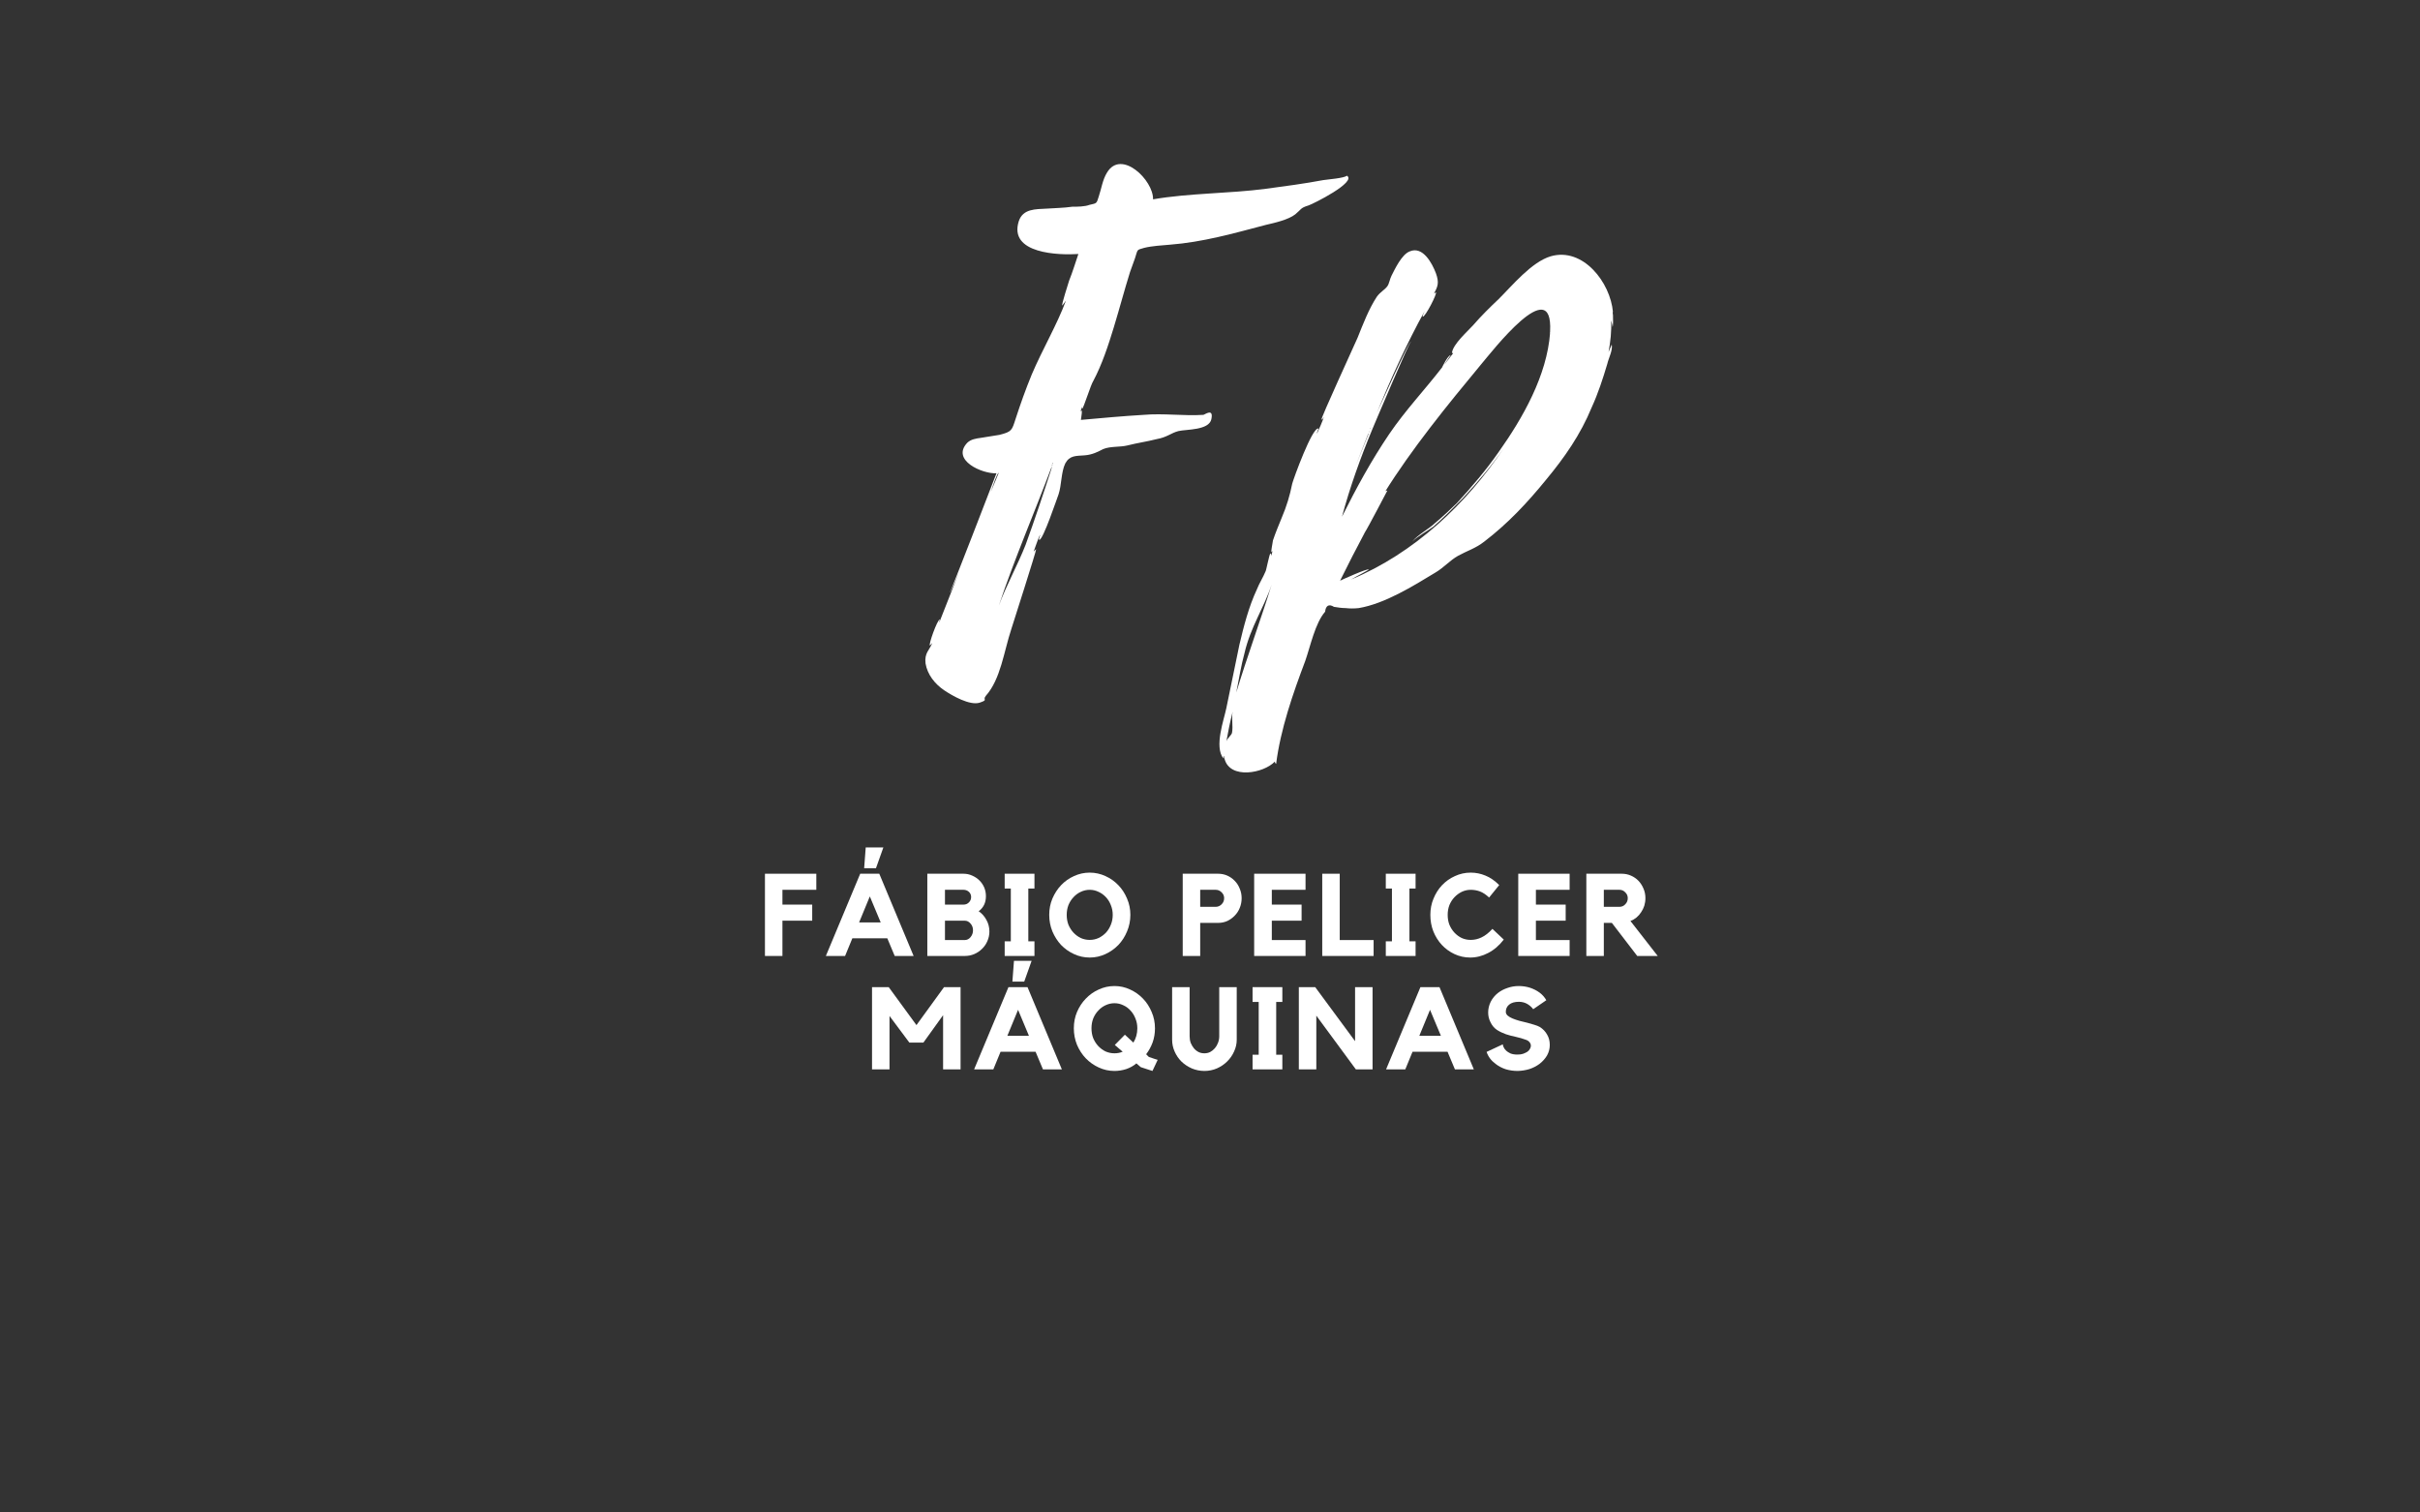 <svg xmlns="http://www.w3.org/2000/svg" xmlns:xlink="http://www.w3.org/1999/xlink" width="320" zoomAndPan="magnify" viewBox="0 0 240 150" height="200" preserveAspectRatio="xMidYMid meet" version="1.0"><rect x="0" y="0" width="240" height="150" fill="#333333" stroke="none"/><defs><g/></defs><g fill="#ffffff" fill-opacity="1"><g transform="translate(91.79, 62.596)"><g><path d="M 41.781 -45.172 C 41.531 -44.922 39.812 -44.797 39.438 -44.734 C 37.531 -44.375 35.625 -44.125 33.766 -43.875 C 30.078 -43.391 26.188 -43.453 22.562 -42.828 C 22.609 -44.734 19.406 -47.828 18 -45.484 C 17.562 -44.797 17.438 -43.875 17.188 -43.141 C 16.953 -42.344 16.953 -42.453 16.266 -42.281 C 15.781 -42.094 15.031 -42.094 14.547 -42.094 C 13.688 -41.969 12.875 -41.969 12.016 -41.906 C 10.906 -41.844 9.672 -41.906 9.25 -40.672 C 8.203 -37.406 13.25 -37.281 15.156 -37.406 C 14.859 -36.547 14.609 -35.688 14.234 -34.75 C 14.172 -34.516 13.438 -32.297 13.562 -32.297 L 13.922 -32.781 C 13.062 -30.438 11.578 -27.922 10.531 -25.453 C 9.922 -23.969 9.422 -22.562 8.938 -21.078 C 8.562 -19.906 8.562 -19.781 7.328 -19.469 L 5.484 -19.172 C 5.047 -19.109 4.5 -19.047 4.125 -18.672 C 2.531 -16.953 5.609 -15.594 7.031 -15.656 C 6.656 -14.672 2.469 -3.828 2.406 -3.828 C 2.406 -3.766 2.828 -4.625 3.328 -5.859 L 1.359 -0.859 C 1.359 -0.984 1.422 -1.109 1.422 -1.172 C 1.172 -1.172 0.25 1.422 0.438 1.422 L 0.672 1.172 C 0.375 1.906 -0.125 2.156 0 3.203 C 0.188 4.312 0.922 5.234 1.844 5.859 C 2.656 6.406 4.375 7.391 5.359 7.094 C 6.281 6.781 5.609 6.844 5.984 6.406 C 7.453 4.75 7.766 2.031 8.5 -0.188 C 8.688 -0.797 11.031 -8.078 10.969 -8.141 L 10.719 -7.891 C 10.906 -8.375 11.094 -9 11.344 -9.547 C 11.406 -9.484 11.156 -9.062 11.281 -9.062 C 11.641 -9 13.062 -13.25 13.188 -13.562 C 13.5 -14.484 13.438 -15.781 13.859 -16.641 C 14.297 -17.438 14.906 -17.375 15.781 -17.438 C 16.578 -17.5 17.125 -17.812 17.625 -18.062 C 18.359 -18.359 19.281 -18.234 20.031 -18.422 C 21.016 -18.672 21.938 -18.797 22.922 -19.047 C 23.969 -19.234 24.344 -19.656 25.078 -19.844 C 25.875 -20.031 28.094 -19.906 28.344 -21.016 C 28.594 -22.188 27.672 -21.453 27.547 -21.453 C 25.578 -21.328 23.609 -21.625 21.625 -21.453 C 19.531 -21.328 17.5 -21.141 15.406 -20.953 C 15.406 -21.016 15.656 -22.312 15.344 -21.75 L 15.531 -22.25 L 15.531 -22.062 C 15.656 -22.062 16.391 -24.469 16.641 -24.828 C 17.5 -26.438 18.125 -28.344 18.672 -30.141 C 19.234 -31.984 19.719 -33.828 20.281 -35.625 L 20.766 -36.969 C 21.078 -37.906 20.891 -37.781 21.688 -38.016 C 22.438 -38.203 23.484 -38.266 24.219 -38.328 C 27.484 -38.578 30.5 -39.438 33.766 -40.297 C 34.578 -40.484 35.984 -40.797 36.672 -41.344 C 37.281 -41.844 37.156 -41.969 37.969 -42.219 C 38.391 -42.344 42.828 -44.562 41.781 -45.172 Z M 12.516 -16.203 C 11.703 -13.688 10.844 -11.094 9.922 -8.562 C 9.125 -6.531 8.016 -4.562 7.266 -2.531 C 8.812 -7.156 10.781 -11.703 12.516 -16.328 L 12.516 -16.266 C 12.453 -16.016 12.453 -16.078 12.516 -16.203 Z M 7.266 -15.719 L 6.469 -13.797 C 6.719 -14.547 7.094 -15.656 7.266 -15.719 Z M 12.578 -16.516 L 12.578 -16.453 C 12.516 -16.391 12.516 -16.391 12.516 -16.328 C 12.516 -16.391 12.516 -16.453 12.578 -16.516 Z M 12.578 -16.516 C 12.578 -16.578 12.578 -16.641 12.641 -16.703 L 12.641 -16.641 C 12.641 -16.641 12.578 -16.578 12.578 -16.516 Z M 12.578 -16.516 "/></g></g></g><g fill="#ffffff" fill-opacity="1"><g transform="translate(75.316, 94.808)"><g><path d="M 0.547 -8.156 L 5.641 -8.156 L 5.641 -6.562 L 2.281 -6.562 L 2.281 -5.094 L 5.234 -5.094 L 5.234 -3.5 L 2.281 -3.5 L 2.281 0 L 0.547 0 Z M 0.547 -8.156 "/></g></g></g><g fill="#ffffff" fill-opacity="1"><g transform="translate(81.654, 94.808)"><g><path d="M 5.547 -8.156 L 8.953 0 L 7.078 0 L 6.344 -1.75 L 2.875 -1.75 L 2.156 0 L 0.25 0 L 3.656 -8.156 Z M 5.688 -3.328 L 4.609 -5.906 L 3.547 -3.328 Z M 5.953 -10.766 L 5.219 -8.703 L 4.047 -8.703 L 4.203 -10.766 Z M 5.953 -10.766 "/></g></g></g><g fill="#ffffff" fill-opacity="1"><g transform="translate(91.419, 94.808)"><g><path d="M 5.641 -4.438 C 5.961 -4.219 6.219 -3.93 6.406 -3.578 C 6.602 -3.234 6.703 -2.848 6.703 -2.422 C 6.703 -2.086 6.633 -1.77 6.5 -1.469 C 6.375 -1.176 6.195 -0.922 5.969 -0.703 C 5.75 -0.484 5.492 -0.312 5.203 -0.188 C 4.91 -0.062 4.594 0 4.25 0 L 0.547 0 L 0.547 -8.156 L 4.141 -8.156 C 4.441 -8.156 4.727 -8.094 5 -7.969 C 5.27 -7.852 5.504 -7.695 5.703 -7.5 C 5.91 -7.301 6.07 -7.066 6.188 -6.797 C 6.301 -6.523 6.359 -6.238 6.359 -5.938 C 6.359 -5.602 6.297 -5.312 6.172 -5.062 C 6.047 -4.812 5.867 -4.602 5.641 -4.438 Z M 2.297 -5.094 L 4.141 -5.094 C 4.348 -5.094 4.523 -5.164 4.672 -5.312 C 4.816 -5.457 4.891 -5.633 4.891 -5.844 C 4.891 -6.051 4.816 -6.223 4.672 -6.359 C 4.523 -6.492 4.348 -6.562 4.141 -6.562 L 2.297 -6.562 Z M 4.25 -1.578 C 4.477 -1.578 4.672 -1.672 4.828 -1.859 C 4.992 -2.055 5.078 -2.285 5.078 -2.547 C 5.078 -2.816 4.992 -3.039 4.828 -3.219 C 4.672 -3.406 4.477 -3.5 4.25 -3.5 L 2.297 -3.5 L 2.297 -1.578 Z M 4.25 -1.578 "/></g></g></g><g fill="#ffffff" fill-opacity="1"><g transform="translate(99.091, 94.808)"><g><path d="M 3.5 -8.156 L 3.5 -6.688 L 2.891 -6.688 L 2.891 -1.453 L 3.5 -1.453 L 3.5 0 L 0.547 0 L 0.547 -1.453 L 1.156 -1.453 L 1.156 -6.688 L 0.547 -6.688 L 0.547 -8.156 Z M 3.5 -8.156 "/></g></g></g><g fill="#ffffff" fill-opacity="1"><g transform="translate(103.681, 94.808)"><g><path d="M 4.391 -8.266 C 4.941 -8.266 5.461 -8.148 5.953 -7.922 C 6.441 -7.703 6.867 -7.398 7.234 -7.016 C 7.598 -6.641 7.883 -6.195 8.094 -5.688 C 8.312 -5.188 8.422 -4.648 8.422 -4.078 C 8.422 -3.504 8.312 -2.957 8.094 -2.438 C 7.883 -1.926 7.598 -1.477 7.234 -1.094 C 6.867 -0.719 6.441 -0.414 5.953 -0.188 C 5.461 0.039 4.941 0.156 4.391 0.156 C 3.836 0.156 3.316 0.039 2.828 -0.188 C 2.336 -0.414 1.91 -0.719 1.547 -1.094 C 1.191 -1.477 0.906 -1.926 0.688 -2.438 C 0.477 -2.957 0.375 -3.504 0.375 -4.078 C 0.375 -4.648 0.477 -5.188 0.688 -5.688 C 0.906 -6.195 1.191 -6.641 1.547 -7.016 C 1.91 -7.398 2.336 -7.703 2.828 -7.922 C 3.316 -8.148 3.836 -8.266 4.391 -8.266 Z M 4.391 -1.594 C 4.703 -1.594 4.992 -1.656 5.266 -1.781 C 5.547 -1.914 5.789 -2.094 6 -2.312 C 6.207 -2.539 6.367 -2.801 6.484 -3.094 C 6.609 -3.395 6.672 -3.723 6.672 -4.078 C 6.672 -4.422 6.609 -4.742 6.484 -5.047 C 6.367 -5.348 6.207 -5.609 6 -5.828 C 5.789 -6.055 5.547 -6.234 5.266 -6.359 C 4.992 -6.492 4.703 -6.562 4.391 -6.562 C 4.078 -6.562 3.781 -6.492 3.5 -6.359 C 3.227 -6.234 2.988 -6.055 2.781 -5.828 C 2.57 -5.609 2.406 -5.348 2.281 -5.047 C 2.164 -4.742 2.109 -4.422 2.109 -4.078 C 2.109 -3.723 2.164 -3.395 2.281 -3.094 C 2.406 -2.801 2.57 -2.539 2.781 -2.312 C 2.988 -2.094 3.227 -1.914 3.5 -1.781 C 3.781 -1.656 4.078 -1.594 4.391 -1.594 Z M 4.391 -1.594 "/></g></g></g><g fill="#ffffff" fill-opacity="1"><g transform="translate(113.032, 94.808)"><g/></g></g><g fill="#ffffff" fill-opacity="1"><g transform="translate(116.747, 94.808)"><g><path d="M 4.062 -8.156 C 4.383 -8.156 4.688 -8.094 4.969 -7.969 C 5.25 -7.844 5.492 -7.672 5.703 -7.453 C 5.922 -7.234 6.086 -6.973 6.203 -6.672 C 6.328 -6.379 6.391 -6.066 6.391 -5.734 C 6.391 -5.391 6.328 -5.066 6.203 -4.766 C 6.086 -4.473 5.922 -4.219 5.703 -4 C 5.492 -3.781 5.25 -3.602 4.969 -3.469 C 4.688 -3.344 4.383 -3.281 4.062 -3.281 L 2.281 -3.281 L 2.281 0 L 0.547 0 L 0.547 -8.156 Z M 3.828 -4.875 C 4.047 -4.875 4.238 -4.957 4.406 -5.125 C 4.57 -5.289 4.656 -5.492 4.656 -5.734 C 4.656 -5.961 4.57 -6.156 4.406 -6.312 C 4.238 -6.477 4.047 -6.562 3.828 -6.562 L 2.281 -6.562 L 2.281 -4.875 Z M 3.828 -4.875 "/></g></g></g><g fill="#ffffff" fill-opacity="1"><g transform="translate(123.833, 94.808)"><g><path d="M 0.547 -8.156 L 5.641 -8.156 L 5.641 -6.562 L 2.297 -6.562 L 2.297 -5.094 L 5.25 -5.094 L 5.25 -3.5 L 2.297 -3.5 L 2.297 -1.578 L 5.641 -1.578 L 5.641 0 L 0.547 0 Z M 0.547 -8.156 "/></g></g></g><g fill="#ffffff" fill-opacity="1"><g transform="translate(130.585, 94.808)"><g><path d="M 2.281 -1.578 L 5.641 -1.578 L 5.641 0 L 0.547 0 L 0.547 -8.156 L 2.281 -8.156 Z M 2.281 -1.578 "/></g></g></g><g fill="#ffffff" fill-opacity="1"><g transform="translate(136.888, 94.808)"><g><path d="M 3.5 -8.156 L 3.5 -6.688 L 2.891 -6.688 L 2.891 -1.453 L 3.5 -1.453 L 3.5 0 L 0.547 0 L 0.547 -1.453 L 1.156 -1.453 L 1.156 -6.688 L 0.547 -6.688 L 0.547 -8.156 Z M 3.5 -8.156 "/></g></g></g><g fill="#ffffff" fill-opacity="1"><g transform="translate(141.478, 94.808)"><g><path d="M 4.375 -1.594 C 4.75 -1.594 5.109 -1.676 5.453 -1.844 C 5.805 -2.008 6.164 -2.289 6.531 -2.688 L 7.656 -1.625 C 7.207 -1.039 6.691 -0.598 6.109 -0.297 C 5.535 0.004 4.941 0.156 4.328 0.156 C 3.773 0.156 3.254 0.039 2.766 -0.188 C 2.285 -0.414 1.867 -0.719 1.516 -1.094 C 1.16 -1.477 0.879 -1.926 0.672 -2.438 C 0.473 -2.945 0.375 -3.492 0.375 -4.078 C 0.375 -4.648 0.477 -5.188 0.688 -5.688 C 0.895 -6.195 1.176 -6.641 1.531 -7.016 C 1.895 -7.398 2.32 -7.703 2.812 -7.922 C 3.301 -8.148 3.82 -8.266 4.375 -8.266 C 4.895 -8.266 5.383 -8.164 5.844 -7.969 C 6.312 -7.781 6.766 -7.469 7.203 -7.031 L 6.203 -5.797 C 5.879 -6.098 5.57 -6.301 5.281 -6.406 C 5 -6.508 4.695 -6.562 4.375 -6.562 C 4.062 -6.562 3.766 -6.492 3.484 -6.359 C 3.211 -6.223 2.973 -6.047 2.766 -5.828 C 2.555 -5.609 2.391 -5.348 2.266 -5.047 C 2.148 -4.742 2.094 -4.422 2.094 -4.078 C 2.094 -3.723 2.148 -3.395 2.266 -3.094 C 2.391 -2.801 2.555 -2.539 2.766 -2.312 C 2.973 -2.094 3.211 -1.914 3.484 -1.781 C 3.766 -1.656 4.062 -1.594 4.375 -1.594 Z M 4.375 -1.594 "/></g></g></g><g fill="#ffffff" fill-opacity="1"><g transform="translate(150.024, 94.808)"><g><path d="M 0.547 -8.156 L 5.641 -8.156 L 5.641 -6.562 L 2.297 -6.562 L 2.297 -5.094 L 5.25 -5.094 L 5.25 -3.5 L 2.297 -3.5 L 2.297 -1.578 L 5.641 -1.578 L 5.641 0 L 0.547 0 Z M 0.547 -8.156 "/></g></g></g><g fill="#ffffff" fill-opacity="1"><g transform="translate(156.776, 94.808)"><g><path d="M 6.406 -5.734 C 6.406 -5.473 6.367 -5.223 6.297 -4.984 C 6.223 -4.754 6.117 -4.539 5.984 -4.344 C 5.859 -4.145 5.703 -3.969 5.516 -3.812 C 5.336 -3.664 5.141 -3.551 4.922 -3.469 L 7.625 0 L 5.594 0 L 3.078 -3.281 L 2.281 -3.281 L 2.281 0 L 0.547 0 L 0.547 -8.156 L 4.062 -8.156 C 4.383 -8.156 4.688 -8.094 4.969 -7.969 C 5.258 -7.844 5.508 -7.672 5.719 -7.453 C 5.926 -7.234 6.094 -6.973 6.219 -6.672 C 6.344 -6.379 6.406 -6.066 6.406 -5.734 Z M 3.844 -4.875 C 4.062 -4.875 4.25 -4.957 4.406 -5.125 C 4.57 -5.289 4.656 -5.492 4.656 -5.734 C 4.656 -5.961 4.57 -6.156 4.406 -6.312 C 4.25 -6.477 4.062 -6.562 3.844 -6.562 L 2.281 -6.562 L 2.281 -4.875 Z M 3.844 -4.875 "/></g></g></g><g fill="#ffffff" fill-opacity="1"><g transform="translate(85.935, 106.055)"><g><path d="M 7.688 -8.156 L 9.328 -8.156 L 9.328 0 L 7.594 0 L 7.594 -5.375 L 5.641 -2.656 L 4.25 -2.656 L 2.281 -5.297 L 2.281 0 L 0.547 0 L 0.547 -8.156 L 2.203 -8.156 L 4.953 -4.391 Z M 7.688 -8.156 "/></g></g></g><g fill="#ffffff" fill-opacity="1"><g transform="translate(96.356, 106.055)"><g><path d="M 5.547 -8.156 L 8.953 0 L 7.078 0 L 6.344 -1.75 L 2.875 -1.75 L 2.156 0 L 0.25 0 L 3.656 -8.156 Z M 5.688 -3.328 L 4.609 -5.906 L 3.547 -3.328 Z M 5.953 -10.766 L 5.219 -8.703 L 4.047 -8.703 L 4.203 -10.766 Z M 5.953 -10.766 "/></g></g></g><g fill="#ffffff" fill-opacity="1"><g transform="translate(106.121, 106.055)"><g><path d="M 7.812 -1.234 L 8.688 -0.938 L 8.172 0.156 L 7.016 -0.219 L 6.578 -0.594 C 6.297 -0.352 5.961 -0.164 5.578 -0.031 C 5.191 0.094 4.801 0.156 4.406 0.156 C 3.852 0.156 3.332 0.039 2.844 -0.188 C 2.352 -0.414 1.926 -0.719 1.562 -1.094 C 1.195 -1.477 0.906 -1.926 0.688 -2.438 C 0.477 -2.957 0.375 -3.504 0.375 -4.078 C 0.375 -4.648 0.477 -5.188 0.688 -5.688 C 0.906 -6.195 1.195 -6.641 1.562 -7.016 C 1.926 -7.398 2.352 -7.703 2.844 -7.922 C 3.332 -8.148 3.852 -8.266 4.406 -8.266 C 4.957 -8.266 5.473 -8.148 5.953 -7.922 C 6.441 -7.703 6.867 -7.398 7.234 -7.016 C 7.598 -6.641 7.883 -6.195 8.094 -5.688 C 8.312 -5.188 8.422 -4.648 8.422 -4.078 C 8.422 -3.578 8.344 -3.109 8.188 -2.672 C 8.031 -2.242 7.816 -1.852 7.547 -1.5 Z M 6.281 -2.656 C 6.539 -3.07 6.672 -3.547 6.672 -4.078 C 6.672 -4.422 6.609 -4.742 6.484 -5.047 C 6.367 -5.348 6.207 -5.609 6 -5.828 C 5.801 -6.055 5.562 -6.234 5.281 -6.359 C 5.008 -6.492 4.719 -6.562 4.406 -6.562 C 4.094 -6.562 3.797 -6.492 3.516 -6.359 C 3.242 -6.234 3.004 -6.055 2.797 -5.828 C 2.586 -5.609 2.422 -5.348 2.297 -5.047 C 2.18 -4.742 2.125 -4.422 2.125 -4.078 C 2.125 -3.723 2.18 -3.395 2.297 -3.094 C 2.422 -2.801 2.586 -2.539 2.797 -2.312 C 3.004 -2.094 3.242 -1.914 3.516 -1.781 C 3.797 -1.656 4.094 -1.594 4.406 -1.594 C 4.688 -1.594 4.957 -1.645 5.219 -1.75 L 4.438 -2.422 L 5.438 -3.438 Z M 6.281 -2.656 "/></g></g></g><g fill="#ffffff" fill-opacity="1"><g transform="translate(115.76, 106.055)"><g><path d="M 5.156 -8.156 L 6.891 -8.156 L 6.891 -2.938 C 6.891 -2.531 6.801 -2.141 6.625 -1.766 C 6.457 -1.391 6.227 -1.062 5.938 -0.781 C 5.656 -0.5 5.316 -0.27 4.922 -0.094 C 4.535 0.07 4.125 0.156 3.688 0.156 C 3.25 0.156 2.832 0.07 2.438 -0.094 C 2.039 -0.27 1.695 -0.5 1.406 -0.781 C 1.125 -1.062 0.898 -1.391 0.734 -1.766 C 0.566 -2.141 0.484 -2.531 0.484 -2.938 L 0.484 -8.156 L 2.219 -8.156 L 2.219 -3.281 C 2.219 -3.051 2.254 -2.832 2.328 -2.625 C 2.41 -2.426 2.516 -2.25 2.641 -2.094 C 2.773 -1.938 2.93 -1.812 3.109 -1.719 C 3.285 -1.633 3.477 -1.594 3.688 -1.594 C 3.883 -1.594 4.07 -1.633 4.25 -1.719 C 4.426 -1.812 4.582 -1.938 4.719 -2.094 C 4.852 -2.25 4.957 -2.426 5.031 -2.625 C 5.113 -2.832 5.156 -3.051 5.156 -3.281 Z M 5.156 -8.156 "/></g></g></g><g fill="#ffffff" fill-opacity="1"><g transform="translate(123.674, 106.055)"><g><path d="M 3.5 -8.156 L 3.5 -6.688 L 2.891 -6.688 L 2.891 -1.453 L 3.5 -1.453 L 3.5 0 L 0.547 0 L 0.547 -1.453 L 1.156 -1.453 L 1.156 -6.688 L 0.547 -6.688 L 0.547 -8.156 Z M 3.5 -8.156 "/></g></g></g><g fill="#ffffff" fill-opacity="1"><g transform="translate(128.263, 106.055)"><g><path d="M 6.125 -8.156 L 7.859 -8.156 L 7.859 0 L 6.203 0 L 2.281 -5.328 L 2.281 0 L 0.547 0 L 0.547 -8.156 L 2.172 -8.156 L 6.125 -2.797 Z M 6.125 -8.156 "/></g></g></g><g fill="#ffffff" fill-opacity="1"><g transform="translate(137.212, 106.055)"><g><path d="M 5.547 -8.156 L 8.953 0 L 7.078 0 L 6.344 -1.75 L 2.875 -1.75 L 2.156 0 L 0.25 0 L 3.656 -8.156 Z M 5.688 -3.328 L 4.609 -5.906 L 3.547 -3.328 Z M 5.688 -3.328 "/></g></g></g><g fill="#ffffff" fill-opacity="1"><g transform="translate(146.978, 106.055)"><g><path d="M 5.734 -4.203 C 6.047 -4.004 6.285 -3.754 6.453 -3.453 C 6.629 -3.16 6.719 -2.816 6.719 -2.422 C 6.719 -2.055 6.629 -1.711 6.453 -1.391 C 6.273 -1.078 6.023 -0.797 5.703 -0.547 C 5.41 -0.328 5.078 -0.156 4.703 -0.031 C 4.336 0.082 3.945 0.145 3.531 0.156 C 3.113 0.156 2.719 0.098 2.344 -0.016 C 1.969 -0.141 1.633 -0.316 1.344 -0.547 C 0.906 -0.867 0.609 -1.266 0.453 -1.734 L 2.062 -2.484 C 2.062 -2.41 2.086 -2.316 2.141 -2.203 C 2.191 -2.086 2.273 -1.973 2.391 -1.859 C 2.504 -1.754 2.648 -1.66 2.828 -1.578 C 3.016 -1.504 3.242 -1.469 3.516 -1.469 C 3.734 -1.469 3.922 -1.492 4.078 -1.547 C 4.242 -1.609 4.383 -1.676 4.5 -1.75 C 4.613 -1.832 4.695 -1.926 4.75 -2.031 C 4.812 -2.133 4.844 -2.238 4.844 -2.344 C 4.844 -2.469 4.801 -2.582 4.719 -2.688 C 4.633 -2.801 4.508 -2.883 4.344 -2.938 C 4.039 -3.051 3.719 -3.145 3.375 -3.219 C 3.031 -3.289 2.695 -3.379 2.375 -3.484 C 2.051 -3.598 1.75 -3.742 1.469 -3.922 C 1.195 -4.109 0.984 -4.367 0.828 -4.703 C 0.68 -4.992 0.609 -5.305 0.609 -5.641 C 0.609 -6.004 0.691 -6.359 0.859 -6.703 C 1.035 -7.047 1.273 -7.336 1.578 -7.578 C 1.859 -7.797 2.176 -7.961 2.531 -8.078 C 2.883 -8.203 3.254 -8.266 3.641 -8.266 C 4.035 -8.266 4.41 -8.207 4.766 -8.094 C 5.117 -7.977 5.441 -7.812 5.734 -7.594 C 6.004 -7.383 6.219 -7.141 6.375 -6.859 L 5.078 -5.969 C 4.91 -6.188 4.707 -6.363 4.469 -6.5 C 4.227 -6.633 3.957 -6.703 3.656 -6.703 C 3.238 -6.703 2.914 -6.609 2.688 -6.422 C 2.469 -6.242 2.359 -6.004 2.359 -5.703 C 2.359 -5.566 2.422 -5.441 2.547 -5.328 C 2.672 -5.223 2.832 -5.129 3.031 -5.047 C 3.238 -4.961 3.469 -4.883 3.719 -4.812 C 3.977 -4.75 4.234 -4.688 4.484 -4.625 C 4.734 -4.562 4.969 -4.492 5.188 -4.422 C 5.406 -4.359 5.586 -4.285 5.734 -4.203 Z M 5.734 -4.203 "/></g></g></g><g fill="#ffffff" fill-opacity="1"><g transform="translate(120.948, 71.886)"><g><path d="M 32.844 -46.469 C 30.938 -45.906 29.031 -43.562 27.672 -42.219 C 26.812 -41.406 25.938 -40.547 25.141 -39.625 C 24.594 -39.016 23.172 -37.781 23.047 -36.906 C 23.109 -36.859 23.109 -36.859 23.172 -36.859 L 22.312 -35.75 C 22.25 -35.688 22.922 -36.672 22.922 -36.672 C 22.609 -36.609 22.062 -35.438 22.062 -35.438 C 20.344 -33.219 18.422 -31.188 16.828 -28.844 C 15.031 -26.188 13.562 -23.484 12.141 -20.641 C 12.938 -23.609 13.984 -26.5 15.156 -29.328 C 15.469 -30.078 18.859 -38.078 18.984 -38.016 C 18.797 -38.078 15.781 -31.312 15.594 -30.938 C 17.016 -34.391 18.547 -37.781 20.344 -41.047 C 20.219 -40.797 20.094 -40.484 20.156 -40.484 C 20.391 -40.422 21.625 -42.828 21.453 -42.891 L 21.266 -42.766 C 21.625 -43.453 21.812 -43.812 21.453 -44.797 C 21.078 -45.781 20.156 -47.516 18.859 -46.953 C 18.062 -46.656 17.375 -45.172 17.062 -44.562 C 16.891 -44.25 16.828 -43.75 16.641 -43.5 C 16.391 -43.141 15.953 -42.953 15.594 -42.453 C 14.797 -41.234 14.234 -39.75 13.688 -38.391 C 13.375 -37.656 9.984 -30.312 10.109 -30.266 C 10.234 -30.312 10.297 -30.438 10.359 -30.562 C 10.172 -30.016 9.922 -29.453 9.672 -28.906 C 9.609 -28.969 9.859 -29.391 9.797 -29.391 C 9.188 -29.516 7.328 -24.406 7.203 -23.906 C 6.969 -22.734 6.656 -21.688 6.156 -20.516 C 5.859 -19.781 5.547 -19.047 5.297 -18.297 C 5.297 -18.234 4.984 -16.703 5.234 -17.25 C 5.234 -17.062 5.172 -16.953 5.109 -16.766 C 5.109 -16.828 5.109 -16.953 5.047 -17.016 C 4.938 -16.953 4.625 -15.281 4.562 -15.219 C 4.312 -14.609 3.938 -14.047 3.703 -13.438 C 2.891 -11.703 2.406 -9.797 1.969 -7.953 L 0.672 -1.656 C 0.438 -0.5 -0.547 2.156 0.375 3.328 C 0.375 3.203 0.375 3.141 0.438 3.078 C 0.438 3.141 0.438 3.266 0.5 3.391 C 1.047 5.422 4.375 4.812 5.484 3.641 C 5.484 3.766 5.547 3.828 5.609 3.875 C 6.047 0.438 7.266 -3.078 8.5 -6.344 C 9 -7.766 9.484 -10.109 10.469 -11.219 C 10.531 -11.828 10.844 -12.016 11.344 -11.703 C 11.703 -11.641 12.141 -11.578 12.516 -11.578 C 12.875 -11.531 13.375 -11.531 13.797 -11.578 C 16.391 -12.016 19.172 -13.75 21.391 -15.094 C 22.25 -15.594 22.859 -16.328 23.656 -16.766 C 24.531 -17.25 25.391 -17.5 26.25 -18.172 C 28.594 -19.969 30.5 -22 32.359 -24.281 C 34.203 -26.5 35.797 -28.781 36.906 -31.484 C 37.531 -32.844 38.016 -34.328 38.453 -35.797 C 38.578 -36.359 39.016 -37.156 38.891 -37.719 C 38.891 -37.719 38.703 -37.281 38.578 -36.969 C 38.766 -38.016 38.891 -39.016 38.828 -40.125 C 38.891 -39.875 39.016 -39.5 38.953 -39.438 C 39.062 -39.5 39.016 -40.297 39.016 -40.672 C 39.016 -40.547 38.953 -41.109 39.016 -40.922 C 38.766 -43.875 36.047 -47.391 32.844 -46.469 Z M 32.781 -38.953 C 32.719 -38.703 32.719 -38.766 32.781 -38.891 C 32.469 -34.641 30.078 -30.438 27.672 -27.047 C 26.438 -25.266 25.016 -23.609 23.547 -22 C 22.859 -21.328 22.125 -20.641 21.391 -20.031 C 20.828 -19.469 19.656 -18.859 19.109 -18.172 C 19.594 -18.672 20.703 -19.281 21.203 -19.656 C 22.188 -20.516 23.172 -21.5 24.094 -22.438 C 25.578 -24.031 26.984 -25.703 28.219 -27.484 C 24.469 -21.875 19.281 -17.016 13.062 -14.422 C 13.562 -14.734 14.797 -15.344 14.797 -15.406 C 14.672 -15.531 12.203 -14.422 11.953 -14.297 C 12.75 -15.906 13.562 -17.5 14.422 -19.109 C 14.672 -19.469 16.641 -23.234 16.641 -23.234 C 16.516 -23.234 16.391 -23.172 16.328 -22.984 C 19.047 -27.359 22.609 -31.734 25.938 -35.75 C 26.984 -36.969 33.094 -44.922 32.781 -39.016 Z M 2.469 -7.094 C 3.078 -9.734 4.375 -11.531 5.172 -13.922 C 4.062 -10.359 2.719 -6.719 1.656 -3.203 C 1.906 -4.438 2.156 -5.984 2.469 -7.094 Z M 1.234 0.797 C 1.172 1.047 0.734 1.359 0.672 1.656 C 0.859 0.609 1.047 -0.312 1.297 -1.297 C 1.172 -0.609 1.359 0.125 1.234 0.797 Z M 14.797 -28.906 L 13.5 -25.703 L 14.734 -28.844 Z M 14.859 -29.156 C 14.859 -29.031 14.797 -29.031 14.797 -28.969 C 14.797 -29.031 14.797 -29.031 14.859 -29.156 Z M 14.969 -29.391 L 14.906 -29.328 L 14.969 -29.453 Z M 15.781 -22.125 C 15.781 -22.188 15.844 -22.188 15.844 -22.25 C 15.844 -22.188 15.781 -22.125 15.781 -22.125 Z M 15.781 -22.125 "/></g></g></g></svg>